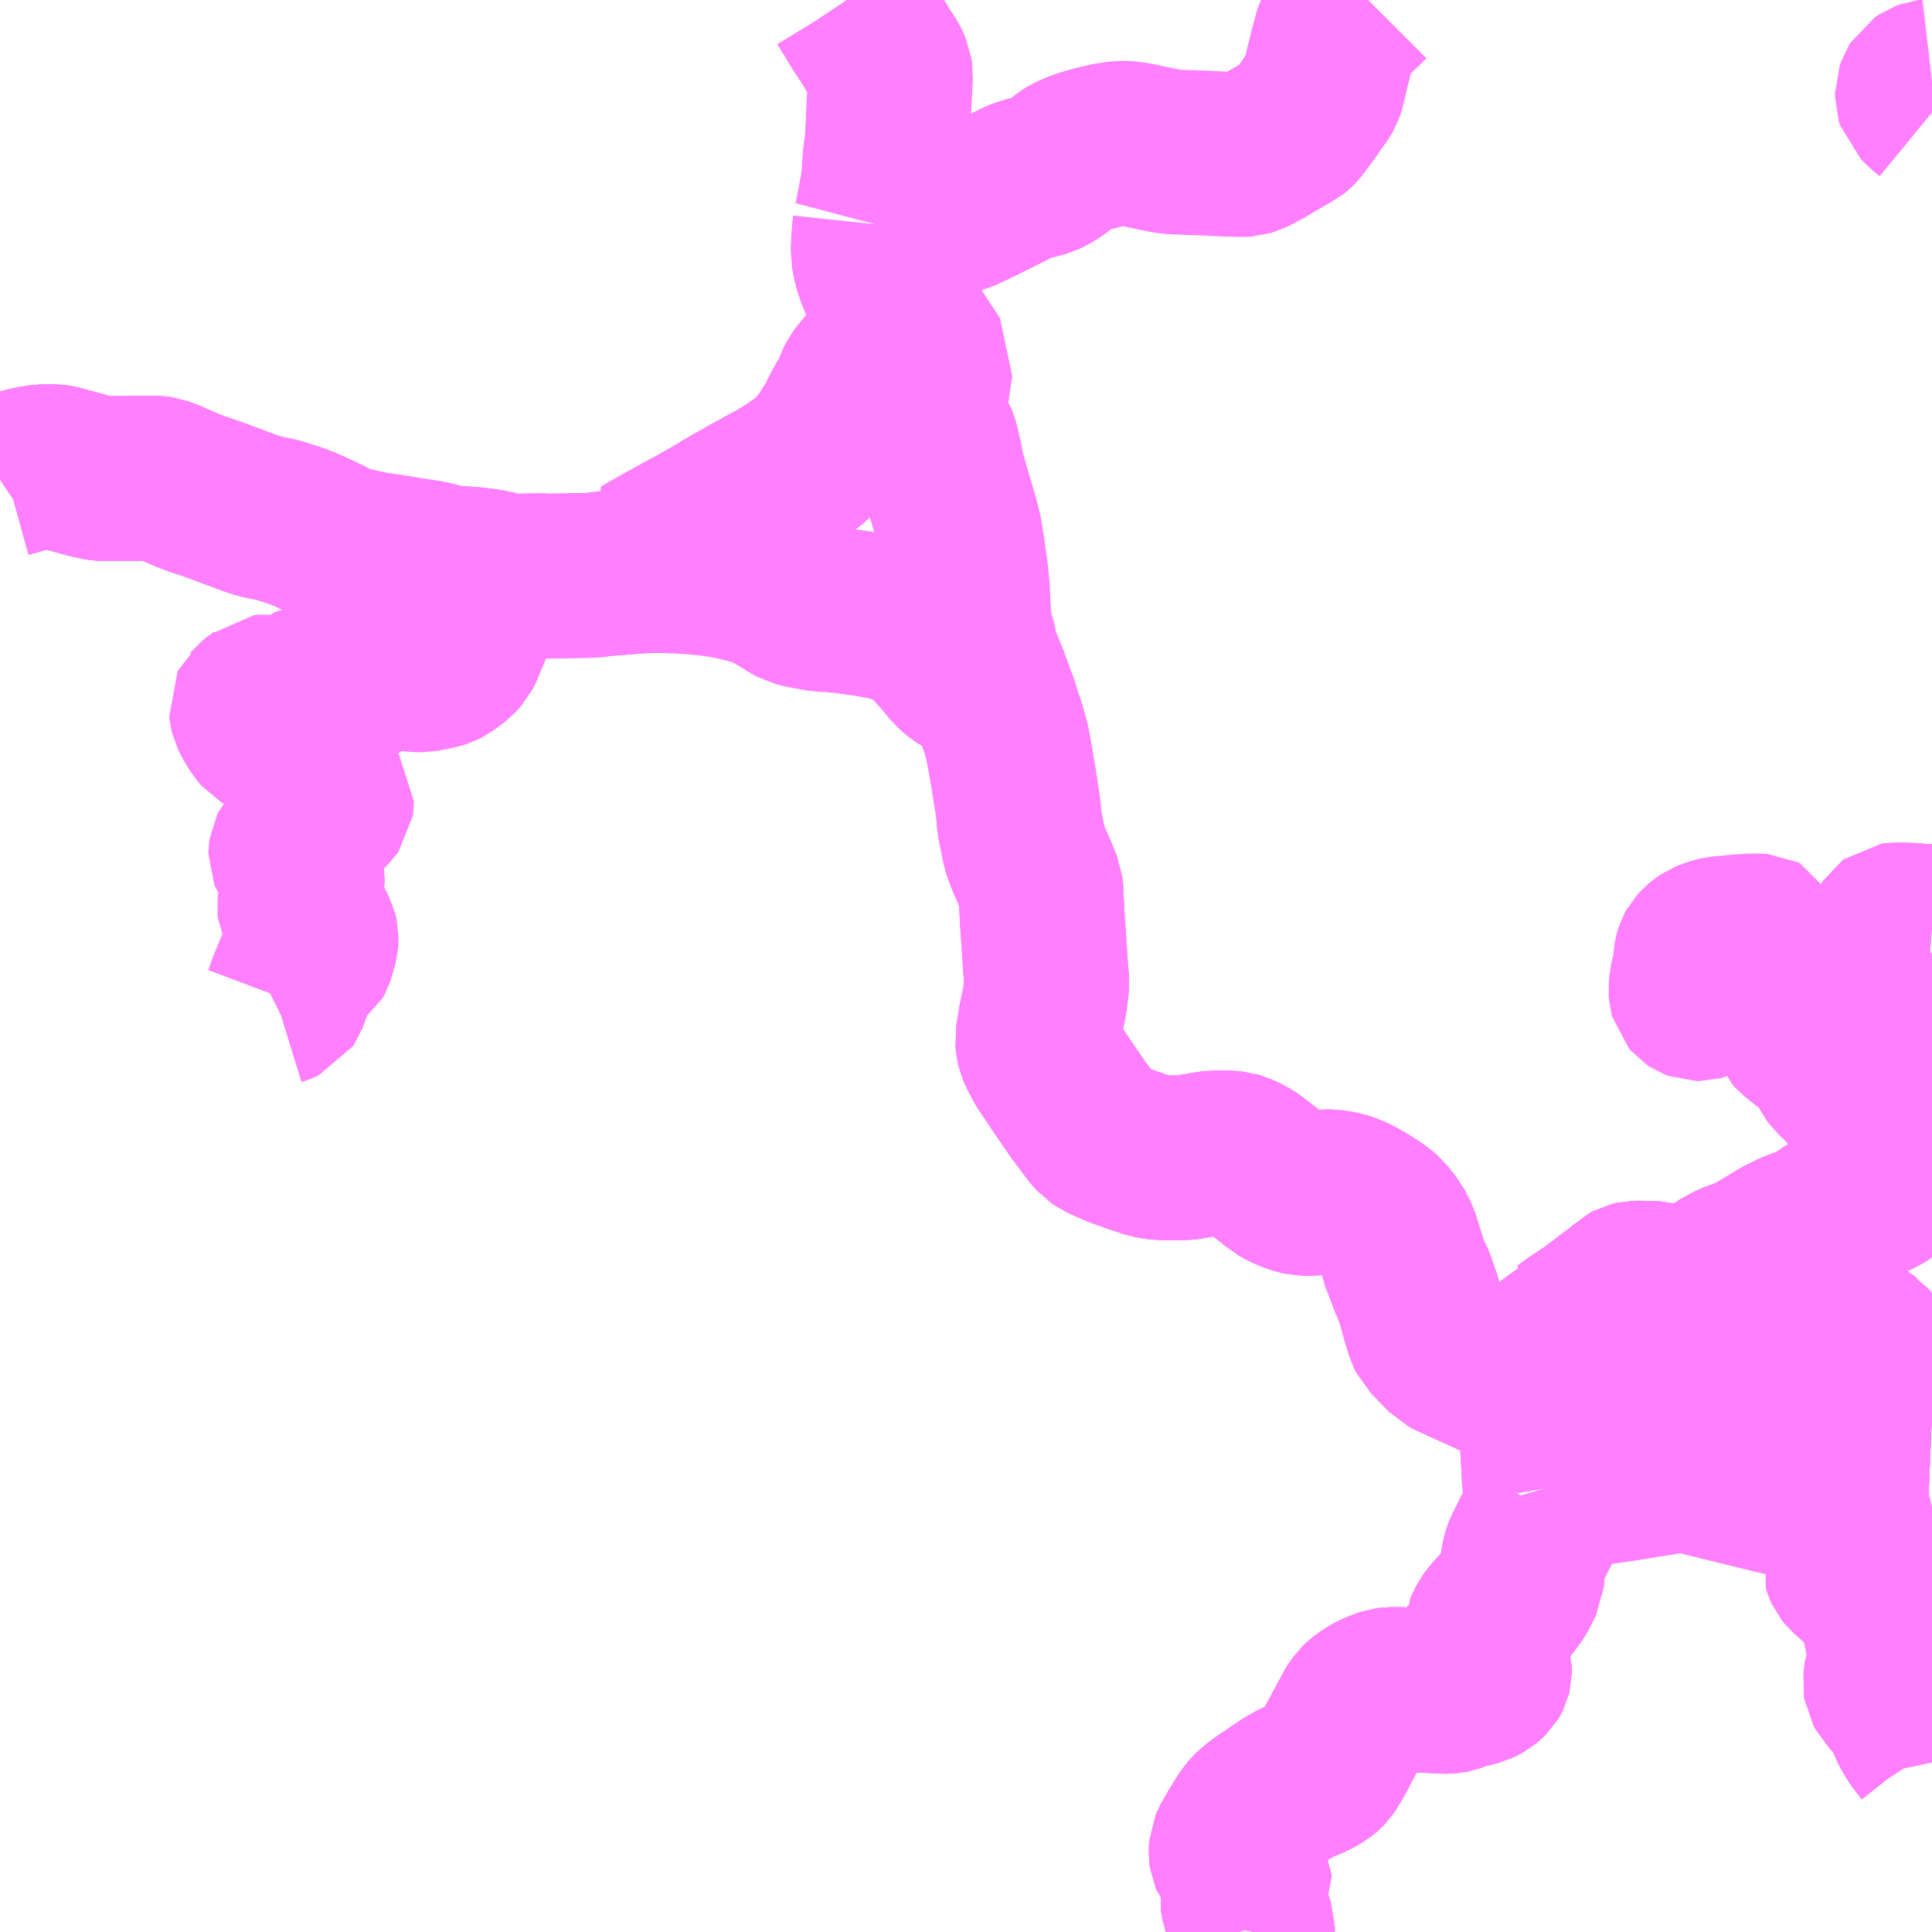 <?xml version="1.0" encoding="UTF-8"?>
<svg  xmlns="http://www.w3.org/2000/svg" xmlns:xlink="http://www.w3.org/1999/xlink" xmlns:go="http://purl.org/svgmap/profile" property="N07_001,N07_002,N07_003,N07_004,N07_005,N07_006,N07_007" viewBox="13122.07 -3427.734 8.789 8.789" go:dataArea="13122.0703125 -3427.734375 8.7890625 8.7890625" >
<globalCoordinateSystem srsName="http://purl.org/crs/84" transform="matrix(100.0,0.0,0.0,-100.0,0.0,0.0)" />
<defs>
 <g id="p0" >
  <circle cx="0.0" cy="0.0" r="3" stroke="green" stroke-width="0.75" vector-effect="non-scaling-stroke" />
 </g>
</defs>
<g fill="none" fill-rule="evenodd" stroke="#FF00FF" stroke-width="0.75" opacity="0.5" vector-effect="non-scaling-stroke" stroke-linejoin="bevel" >
<path content="1,中国JRバス（株）,防長・秋吉線　山口駅～美弥駅,14.5,12.5,12.5," xlink:title="1" d="M13129.101,-3420.963L13129.103,-3420.956L13129.112,-3420.921L13129.114,-3420.911L13129.115,-3420.899L13129.114,-3420.889L13129.111,-3420.879L13129.109,-3420.869L13129.105,-3420.859L13129.099,-3420.849L13129.098,-3420.846L13129.082,-3420.816L13129.054,-3420.762L13129.022,-3420.699L13129.02,-3420.695L13129.012,-3420.679L13129.006,-3420.662L13128.998,-3420.628L13128.995,-3420.617L13128.994,-3420.605L13128.994,-3420.594L13128.994,-3420.561L13128.993,-3420.549L13128.991,-3420.545L13128.963,-3420.49L13128.958,-3420.483L13128.938,-3420.456L13128.921,-3420.433L13128.913,-3420.424L13128.89,-3420.402L13128.858,-3420.365L13128.849,-3420.352L13128.837,-3420.33L13128.83,-3420.314L13128.83,-3420.313L13128.823,-3420.292L13128.822,-3420.277L13128.821,-3420.248L13128.822,-3420.239L13128.827,-3420.208L13128.846,-3420.145L13128.846,-3420.13L13128.843,-3420.118L13128.841,-3420.114L13128.838,-3420.109L13128.829,-3420.1L13128.817,-3420.09L13128.804,-3420.083L13128.792,-3420.077L13128.716,-3420.057L13128.681,-3420.044L13128.665,-3420.041L13128.653,-3420.04L13128.652,-3420.04L13128.647,-3420.04L13128.561,-3420.044L13128.5,-3420.045L13128.44,-3420.048L13128.396,-3420.048L13128.381,-3420.046L13128.361,-3420.039L13128.342,-3420.032L13128.323,-3420.023L13128.313,-3420.018L13128.308,-3420.015L13128.283,-3419.999L13128.27,-3419.989L13128.264,-3419.983L13128.26,-3419.979L13128.257,-3419.976L13128.252,-3419.969L13128.246,-3419.961L13128.24,-3419.951L13128.208,-3419.892L13128.197,-3419.871L13128.171,-3419.823L13128.16,-3419.803L13128.146,-3419.775L13128.142,-3419.767L13128.112,-3419.714L13128.111,-3419.712L13128.1,-3419.696L13128.093,-3419.689L13128.084,-3419.681L13128.075,-3419.674L13128.034,-3419.651L13127.979,-3419.63L13127.951,-3419.613L13127.939,-3419.607L13127.926,-3419.6L13127.907,-3419.587L13127.895,-3419.579L13127.811,-3419.522L13127.776,-3419.494L13127.764,-3419.482L13127.754,-3419.47L13127.735,-3419.441L13127.701,-3419.385L13127.678,-3419.344L13127.672,-3419.33L13127.671,-3419.317L13127.671,-3419.3L13127.672,-3419.293L13127.675,-3419.286L13127.681,-3419.278L13127.687,-3419.27L13127.697,-3419.26L13127.709,-3419.249L13127.745,-3419.216L13127.75,-3419.209L13127.753,-3419.204L13127.753,-3419.198L13127.751,-3419.193L13127.75,-3419.191L13127.738,-3419.16L13127.723,-3419.106L13127.722,-3419.098L13127.724,-3419.085L13127.727,-3419.069L13127.729,-3419.064L13127.733,-3419.05L13127.739,-3419.033L13127.763,-3418.98L13127.768,-3418.965L13127.768,-3418.954L13127.767,-3418.947L13127.766,-3418.945"/>
<path content="1,中国JRバス（株）,防長・秋吉線　山口駅～美弥駅,14.5,12.5,12.5," xlink:title="1" d="M13129.101,-3420.963L13129.099,-3420.975L13129.096,-3421.002L13129.093,-3421.055L13129.088,-3421.147L13129.085,-3421.212L13129.085,-3421.221L13129.082,-3421.296L13129.078,-3421.368L13129.075,-3421.385L13129.076,-3421.415L13129.078,-3421.43L13129.104,-3421.489L13129.126,-3421.538L13129.144,-3421.581L13129.153,-3421.599L13129.168,-3421.635L13129.178,-3421.655L13129.182,-3421.662L13129.19,-3421.672L13129.198,-3421.675L13129.234,-3421.702L13129.315,-3421.756L13129.414,-3421.831L13129.456,-3421.862L13129.481,-3421.886L13129.494,-3421.893L13129.507,-3421.896L13129.532,-3421.896L13129.581,-3421.895L13129.609,-3421.894L13129.619,-3421.891L13129.627,-3421.889L13129.653,-3421.88L13129.691,-3421.864L13129.701,-3421.861L13129.741,-3421.849L13129.786,-3421.833L13129.828,-3421.823L13129.833,-3421.847L13129.84,-3421.867L13129.842,-3421.88L13129.845,-3421.887L13129.85,-3421.901L13129.862,-3421.923L13129.875,-3421.935L13129.888,-3421.946L13129.918,-3421.962L13129.942,-3421.976L13129.969,-3421.988L13129.976,-3421.99L13129.991,-3421.995L13130.014,-3422.001L13130.033,-3422.008L13130.053,-3422.021L13130.137,-3422.072L13130.154,-3422.082L13130.166,-3422.09L13130.191,-3422.103L13130.22,-3422.117L13130.236,-3422.125L13130.272,-3422.138L13130.307,-3422.151L13130.342,-3422.171L13130.366,-3422.185L13130.378,-3422.194L13130.393,-3422.204L13130.416,-3422.218L13130.431,-3422.227L13130.439,-3422.233L13130.463,-3422.247L13130.482,-3422.257L13130.496,-3422.264L13130.509,-3422.27L13130.527,-3422.275L13130.582,-3422.293L13130.594,-3422.296L13130.603,-3422.299L13130.621,-3422.307L13130.64,-3422.319L13130.655,-3422.332L13130.684,-3422.354L13130.705,-3422.374L13130.717,-3422.387L13130.725,-3422.402L13130.727,-3422.406L13130.733,-3422.423L13130.748,-3422.465L13130.763,-3422.508L13130.768,-3422.516L13130.774,-3422.525L13130.782,-3422.533L13130.794,-3422.542L13130.808,-3422.55L13130.82,-3422.556L13130.826,-3422.562L13130.83,-3422.567L13130.831,-3422.576L13130.831,-3422.583L13130.832,-3422.615L13130.832,-3422.623L13130.853,-3422.621L13130.859,-3422.621"/>
<path content="1,中国JRバス（株）,防長・秋吉線　山口駅～美弥駅,14.5,12.5,12.5," xlink:title="1" d="M13130.859,-3421.307L13130.835,-3421.308L13130.811,-3421.313L13130.789,-3421.317L13130.767,-3421.32L13130.744,-3421.323L13130.716,-3421.324L13130.705,-3421.327L13130.696,-3421.329L13130.679,-3421.338L13130.636,-3421.348L13130.612,-3421.357L13130.609,-3421.358L13130.579,-3421.368L13130.556,-3421.375L13130.534,-3421.381L13130.515,-3421.384L13130.488,-3421.387L13130.481,-3421.388L13130.464,-3421.388L13130.438,-3421.389L13130.391,-3421.388L13130.371,-3421.386L13130.35,-3421.382L13130.331,-3421.377L13130.303,-3421.368L13130.271,-3421.354L13130.253,-3421.345L13130.227,-3421.328L13130.195,-3421.307L13130.14,-3421.264L13130.079,-3421.216L13130.037,-3421.179L13130.021,-3421.169L13129.996,-3421.154L13129.964,-3421.138L13129.933,-3421.122L13129.898,-3421.106L13129.868,-3421.092L13129.843,-3421.084L13129.821,-3421.076L13129.804,-3421.071L13129.774,-3421.064L13129.765,-3421.062L13129.717,-3421.053L13129.611,-3421.031L13129.572,-3421.026L13129.521,-3421.017L13129.432,-3421.003L13129.312,-3420.986L13129.26,-3420.98L13129.207,-3420.974L13129.101,-3420.963"/>
<path content="1,中国JRバス（株）,防長・秋吉線　秋芳洞循環バス,0.6,7.0,7.0," xlink:title="1" d="M13130.655,-3422.332L13130.684,-3422.354L13130.705,-3422.374L13130.717,-3422.387L13130.725,-3422.402L13130.727,-3422.406L13130.733,-3422.423L13130.748,-3422.465L13130.763,-3422.508L13130.768,-3422.516L13130.774,-3422.525L13130.782,-3422.533L13130.794,-3422.542L13130.808,-3422.55L13130.82,-3422.556L13130.826,-3422.562L13130.83,-3422.567L13130.831,-3422.576L13130.831,-3422.583L13130.832,-3422.615L13130.832,-3422.623"/>
<path content="1,中国JRバス（株）,防長・秋吉線　秋芳洞循環バス,0.6,7.0,7.0," xlink:title="1" d="M13130.832,-3422.623L13130.794,-3422.628L13130.758,-3422.631L13130.71,-3422.637L13130.68,-3422.642L13130.659,-3422.646L13130.64,-3422.653L13130.625,-3422.66L13130.609,-3422.671L13130.567,-3422.704L13130.511,-3422.748L13130.5,-3422.76L13130.478,-3422.788L13130.466,-3422.803L13130.432,-3422.834L13130.419,-3422.846L13130.41,-3422.858L13130.391,-3422.895L13130.381,-3422.915L13130.363,-3422.939L13130.344,-3422.96L13130.281,-3423.007L13130.24,-3423.04L13130.231,-3423.05L13130.218,-3423.086L13130.191,-3423.17"/>
<path content="1,中国JRバス（株）,防長・秋吉線　秋芳洞循環バス,0.6,7.0,7.0," xlink:title="1" d="M13130.191,-3423.17L13130.311,-3423.207L13130.322,-3423.213L13130.322,-3423.219L13130.316,-3423.232L13130.299,-3423.258L13130.293,-3423.274L13130.293,-3423.283L13130.305,-3423.291L13130.32,-3423.295L13130.348,-3423.299L13130.358,-3423.302L13130.376,-3423.315L13130.43,-3423.356L13130.447,-3423.377L13130.492,-3423.373L13130.534,-3423.372L13130.55,-3423.372L13130.572,-3423.372L13130.579,-3423.376L13130.586,-3423.381L13130.606,-3423.415L13130.676,-3423.519L13130.684,-3423.525L13130.698,-3423.527L13130.771,-3423.524L13130.859,-3423.517M13130.859,-3423.378L13130.855,-3423.375L13130.837,-3423.364L13130.822,-3423.356L13130.802,-3423.351L13130.781,-3423.348L13130.762,-3423.347L13130.731,-3423.347L13130.72,-3423.345L13130.701,-3423.339L13130.662,-3423.326L13130.619,-3423.306L13130.611,-3423.3L13130.604,-3423.293L13130.594,-3423.276L13130.568,-3423.224L13130.55,-3423.188L13130.543,-3423.179L13130.535,-3423.169L13130.523,-3423.16L13130.51,-3423.15L13130.5,-3423.145L13130.447,-3423.125L13130.435,-3423.12L13130.423,-3423.113L13130.411,-3423.105L13130.398,-3423.093L13130.393,-3423.086L13130.387,-3423.076L13130.382,-3423.064L13130.379,-3423.05L13130.378,-3423.038L13130.379,-3423.022L13130.385,-3423.004L13130.397,-3422.974L13130.406,-3422.96L13130.415,-3422.947L13130.43,-3422.929L13130.46,-3422.898L13130.479,-3422.883L13130.536,-3422.841L13130.557,-3422.829L13130.586,-3422.816L13130.619,-3422.802L13130.64,-3422.796L13130.669,-3422.79L13130.693,-3422.787L13130.709,-3422.787L13130.729,-3422.79L13130.747,-3422.794L13130.754,-3422.796L13130.82,-3422.819L13130.834,-3422.822L13130.844,-3422.823L13130.854,-3422.823L13130.859,-3422.822M13130.859,-3422.621L13130.853,-3422.621L13130.832,-3422.623"/>
<path content="1,中国JRバス（株）,防長・秋吉線　秋芳洞循環バス,0.6,7.0,7.0," xlink:title="1" d="M13130.187,-3423.18L13130.191,-3423.17"/>
<path content="1,中国JRバス（株）,防長・秋吉線　秋芳洞循環バス,0.6,7.0,7.0," xlink:title="1" d="M13130.187,-3423.18L13130.184,-3423.19L13130.178,-3423.21L13130.174,-3423.219L13130.168,-3423.226L13130.155,-3423.233L13130.124,-3423.254L13130.116,-3423.262L13130.108,-3423.272L13130.101,-3423.286L13130.095,-3423.3L13130.088,-3423.317L13130.085,-3423.328L13130.084,-3423.336L13130.084,-3423.343L13130.101,-3423.394L13130.104,-3423.406L13130.106,-3423.417L13130.104,-3423.435L13130.096,-3423.463L13130.091,-3423.47L13130.09,-3423.472L13130.084,-3423.475L13130.071,-3423.476L13130.034,-3423.476L13129.967,-3423.471L13129.947,-3423.469L13129.893,-3423.464L13129.877,-3423.46L13129.852,-3423.452L13129.835,-3423.445L13129.819,-3423.434L13129.807,-3423.424L13129.795,-3423.411L13129.79,-3423.402L13129.787,-3423.392L13129.784,-3423.374L13129.782,-3423.333L13129.779,-3423.322L13129.771,-3423.297L13129.768,-3423.276L13129.764,-3423.251L13129.762,-3423.233L13129.763,-3423.218L13129.766,-3423.207L13129.772,-3423.2L13129.781,-3423.194L13129.789,-3423.191L13129.799,-3423.191L13129.81,-3423.194L13129.832,-3423.205L13129.883,-3423.234L13129.904,-3423.244L13129.913,-3423.253L13129.92,-3423.261L13129.927,-3423.273L13129.933,-3423.29L13129.939,-3423.314L13129.945,-3423.359L13129.948,-3423.382L13129.95,-3423.389L13129.953,-3423.394L13129.957,-3423.397L13129.962,-3423.4L13129.973,-3423.403L13130.026,-3423.409L13130.031,-3423.408L13130.034,-3423.406L13130.035,-3423.404L13130.035,-3423.402L13130.034,-3423.396L13130.025,-3423.37L13130.016,-3423.352L13129.997,-3423.318L13129.99,-3423.305L13129.99,-3423.301L13129.991,-3423.297L13129.992,-3423.294L13129.995,-3423.29L13130,-3423.287L13130.007,-3423.284L13130.04,-3423.275L13130.059,-3423.268L13130.068,-3423.262L13130.084,-3423.245L13130.095,-3423.232L13130.096,-3423.232L13130.108,-3423.229L13130.117,-3423.224L13130.123,-3423.216L13130.13,-3423.205L13130.139,-3423.186L13130.142,-3423.182L13130.147,-3423.18L13130.153,-3423.178L13130.165,-3423.178L13130.187,-3423.18"/>
<path content="1,中国JRバス（株）,防長・秋吉線　防府駅～山口大学・中尾口,46.5,35.5,35.5," xlink:title="1" d="M13129.101,-3420.963L13129.103,-3420.956L13129.112,-3420.921L13129.114,-3420.911L13129.115,-3420.899L13129.114,-3420.889L13129.111,-3420.879L13129.109,-3420.869L13129.105,-3420.859L13129.099,-3420.849L13129.098,-3420.846L13129.082,-3420.816L13129.054,-3420.762L13129.022,-3420.699L13129.02,-3420.695L13129.012,-3420.679L13129.006,-3420.662L13128.998,-3420.628L13128.995,-3420.617L13128.994,-3420.605L13128.994,-3420.594L13128.994,-3420.561L13128.993,-3420.549L13128.991,-3420.545L13128.963,-3420.49L13128.958,-3420.483L13128.938,-3420.456L13128.921,-3420.433L13128.913,-3420.424L13128.89,-3420.402L13128.858,-3420.365L13128.849,-3420.352L13128.837,-3420.33L13128.83,-3420.314L13128.83,-3420.313L13128.823,-3420.292L13128.822,-3420.277L13128.821,-3420.248L13128.822,-3420.239L13128.827,-3420.208L13128.846,-3420.145L13128.846,-3420.13L13128.843,-3420.118L13128.841,-3420.114L13128.838,-3420.109L13128.829,-3420.1L13128.817,-3420.09L13128.804,-3420.083L13128.792,-3420.077L13128.716,-3420.057L13128.681,-3420.044L13128.665,-3420.041L13128.653,-3420.04L13128.652,-3420.04L13128.647,-3420.04L13128.561,-3420.044L13128.5,-3420.045L13128.44,-3420.048L13128.396,-3420.048L13128.381,-3420.046L13128.361,-3420.039L13128.342,-3420.032L13128.323,-3420.023L13128.313,-3420.018L13128.308,-3420.015L13128.283,-3419.999L13128.27,-3419.989L13128.264,-3419.983L13128.26,-3419.979L13128.257,-3419.976L13128.252,-3419.969L13128.246,-3419.961L13128.24,-3419.951L13128.208,-3419.892L13128.197,-3419.871L13128.171,-3419.823L13128.16,-3419.803L13128.146,-3419.775L13128.142,-3419.767L13128.112,-3419.714L13128.111,-3419.712L13128.1,-3419.696L13128.093,-3419.689L13128.084,-3419.681L13128.075,-3419.674L13128.034,-3419.651L13127.979,-3419.63L13127.951,-3419.613L13127.939,-3419.607L13127.926,-3419.6L13127.907,-3419.587L13127.895,-3419.579L13127.811,-3419.522L13127.776,-3419.494L13127.764,-3419.482L13127.754,-3419.47L13127.735,-3419.441L13127.701,-3419.385L13127.678,-3419.344L13127.672,-3419.33L13127.671,-3419.317L13127.671,-3419.3L13127.672,-3419.293L13127.675,-3419.286L13127.681,-3419.278L13127.687,-3419.27L13127.697,-3419.26L13127.709,-3419.249L13127.745,-3419.216L13127.75,-3419.209L13127.753,-3419.204L13127.753,-3419.198L13127.751,-3419.193L13127.75,-3419.191L13127.738,-3419.16L13127.723,-3419.106L13127.722,-3419.098L13127.724,-3419.085L13127.727,-3419.069L13127.729,-3419.064L13127.733,-3419.05L13127.739,-3419.033L13127.763,-3418.98L13127.768,-3418.965L13127.768,-3418.954L13127.767,-3418.947L13127.766,-3418.945"/>
<path content="1,中国JRバス（株）,防長・秋吉線　防府駅～山口大学・中尾口,46.5,35.5,35.5," xlink:title="1" d="M13129.101,-3420.963L13129.099,-3420.975L13129.096,-3421.002L13129.093,-3421.055L13129.088,-3421.147L13129.085,-3421.212L13129.085,-3421.221L13129.082,-3421.296L13129.078,-3421.368L13129.075,-3421.385L13129.076,-3421.415L13129.078,-3421.43L13129.104,-3421.489L13129.126,-3421.538L13129.144,-3421.581L13129.153,-3421.599L13129.168,-3421.635L13129.178,-3421.655L13129.182,-3421.662L13129.19,-3421.672L13129.198,-3421.675L13129.234,-3421.702L13129.315,-3421.756L13129.414,-3421.831L13129.456,-3421.862L13129.481,-3421.886L13129.494,-3421.893L13129.507,-3421.896L13129.532,-3421.896L13129.581,-3421.895L13129.609,-3421.894L13129.619,-3421.891L13129.627,-3421.889L13129.653,-3421.88L13129.691,-3421.864L13129.701,-3421.861L13129.741,-3421.849L13129.786,-3421.833L13129.828,-3421.823L13129.833,-3421.847L13129.84,-3421.867L13129.842,-3421.88L13129.845,-3421.887L13129.85,-3421.901L13129.862,-3421.923L13129.875,-3421.935L13129.888,-3421.946L13129.918,-3421.962L13129.942,-3421.976L13129.969,-3421.988L13129.976,-3421.99L13129.991,-3421.995L13130.014,-3422.001L13130.033,-3422.008L13130.053,-3422.021L13130.137,-3422.072L13130.154,-3422.082L13130.166,-3422.09L13130.191,-3422.103L13130.22,-3422.117L13130.236,-3422.125L13130.272,-3422.138L13130.307,-3422.151L13130.342,-3422.171L13130.366,-3422.185L13130.378,-3422.194L13130.393,-3422.204L13130.416,-3422.218L13130.431,-3422.227L13130.439,-3422.233L13130.463,-3422.247L13130.482,-3422.257L13130.496,-3422.264L13130.509,-3422.27L13130.526,-3422.274L13130.582,-3422.293L13130.594,-3422.296L13130.603,-3422.299L13130.621,-3422.307L13130.64,-3422.319L13130.655,-3422.332L13130.684,-3422.354L13130.705,-3422.374L13130.717,-3422.387L13130.725,-3422.402L13130.727,-3422.406L13130.733,-3422.423L13130.748,-3422.465L13130.763,-3422.508L13130.768,-3422.516L13130.774,-3422.525L13130.782,-3422.533L13130.794,-3422.542L13130.808,-3422.55L13130.82,-3422.556L13130.826,-3422.562L13130.83,-3422.567L13130.831,-3422.576L13130.831,-3422.583L13130.832,-3422.615L13130.832,-3422.623L13130.853,-3422.621L13130.859,-3422.621"/>
<path content="1,中国JRバス（株）,防長・秋吉線　防府駅～山口大学・中尾口,46.5,35.5,35.5," xlink:title="1" d="M13130.859,-3421.307L13130.835,-3421.308L13130.811,-3421.313L13130.789,-3421.317L13130.767,-3421.32L13130.744,-3421.323L13130.716,-3421.324L13130.705,-3421.327L13130.696,-3421.329L13130.679,-3421.338L13130.636,-3421.348L13130.612,-3421.357L13130.609,-3421.358L13130.579,-3421.368L13130.556,-3421.375L13130.534,-3421.381L13130.515,-3421.384L13130.488,-3421.387L13130.481,-3421.388L13130.464,-3421.388L13130.438,-3421.389L13130.391,-3421.388L13130.371,-3421.386L13130.35,-3421.382L13130.331,-3421.377L13130.303,-3421.368L13130.271,-3421.354L13130.253,-3421.345L13130.227,-3421.328L13130.195,-3421.307L13130.14,-3421.264L13130.079,-3421.216L13130.037,-3421.179L13130.021,-3421.169L13129.996,-3421.154L13129.964,-3421.138L13129.933,-3421.122L13129.898,-3421.106L13129.868,-3421.092L13129.843,-3421.084L13129.821,-3421.076L13129.804,-3421.071L13129.774,-3421.064L13129.765,-3421.062L13129.717,-3421.053L13129.611,-3421.031L13129.572,-3421.026L13129.521,-3421.017L13129.432,-3421.003L13129.312,-3420.986L13129.26,-3420.98L13129.207,-3420.974L13129.101,-3420.963"/>
<path content="1,防長交通（株）,山口・秋芳洞・仙崎コース,1.0,1.0,1.0," xlink:title="1" d="M13130.859,-3421.307L13130.835,-3421.308L13130.811,-3421.313L13130.789,-3421.317L13130.767,-3421.32L13130.744,-3421.323L13130.716,-3421.324L13130.705,-3421.327L13130.696,-3421.329L13130.679,-3421.338L13130.667,-3421.355L13130.654,-3421.381L13130.647,-3421.402L13130.616,-3421.485L13130.594,-3421.549L13130.573,-3421.604L13130.566,-3421.615L13130.557,-3421.627L13130.552,-3421.633L13130.54,-3421.64L13130.53,-3421.649L13130.502,-3421.661L13130.406,-3421.708L13130.399,-3421.711L13130.411,-3421.741L13130.41,-3421.761L13130.407,-3421.788L13130.396,-3421.833L13130.374,-3421.896L13130.352,-3421.962L13130.337,-3422.026L13130.307,-3422.151L13130.342,-3422.171L13130.366,-3422.185L13130.378,-3422.194L13130.393,-3422.204L13130.416,-3422.218L13130.431,-3422.227L13130.439,-3422.233L13130.463,-3422.247L13130.482,-3422.257L13130.496,-3422.264L13130.509,-3422.27L13130.527,-3422.275L13130.582,-3422.293L13130.594,-3422.296L13130.603,-3422.299L13130.621,-3422.307L13130.64,-3422.319L13130.655,-3422.332"/>
<path content="1,防長交通（株）,新山口駅新幹線口～秋芳洞・大田中央～萩,16.0,14.0,14.0," xlink:title="1" d="M13130.859,-3419.716L13130.852,-3419.749L13130.845,-3419.763L13130.834,-3419.78L13130.808,-3419.813L13130.792,-3419.835L13130.776,-3419.862L13130.762,-3419.889L13130.753,-3419.913L13130.747,-3419.943L13130.744,-3419.953L13130.736,-3419.965L13130.702,-3420L13130.66,-3420.043L13130.653,-3420.056L13130.648,-3420.065L13130.646,-3420.077L13130.651,-3420.117L13130.653,-3420.14L13130.661,-3420.157L13130.677,-3420.19L13130.683,-3420.201L13130.683,-3420.21L13130.683,-3420.221L13130.679,-3420.238L13130.667,-3420.264L13130.655,-3420.285L13130.651,-3420.3L13130.643,-3420.353L13130.635,-3420.427L13130.633,-3420.436L13130.627,-3420.448L13130.615,-3420.463L13130.533,-3420.537L13130.478,-3420.585L13130.47,-3420.595L13130.465,-3420.606L13130.462,-3420.616L13130.465,-3420.627L13130.481,-3420.654L13130.498,-3420.688L13130.501,-3420.695L13130.503,-3420.706L13130.503,-3420.734L13130.492,-3420.808L13130.489,-3420.817L13130.481,-3420.83L13130.47,-3420.843L13130.445,-3420.864L13130.413,-3420.882L13130.394,-3420.891L13130.369,-3420.898L13130.182,-3420.939L13130.083,-3420.963L13129.827,-3421.026L13129.761,-3421.047L13129.728,-3421.071L13129.666,-3421.119L13129.648,-3421.131L13129.506,-3421.242L13129.462,-3421.279L13129.395,-3421.332L13129.335,-3421.376L13129.192,-3421.49L13129.152,-3421.521L13129.126,-3421.538L13129.144,-3421.581L13129.153,-3421.599L13129.168,-3421.635L13129.178,-3421.655L13129.182,-3421.662L13129.19,-3421.672L13129.198,-3421.675L13129.234,-3421.702L13129.315,-3421.756L13129.414,-3421.831L13129.456,-3421.862L13129.481,-3421.886L13129.494,-3421.893L13129.507,-3421.896L13129.532,-3421.896L13129.581,-3421.895L13129.609,-3421.894L13129.619,-3421.891L13129.627,-3421.889L13129.653,-3421.88L13129.691,-3421.864L13129.701,-3421.861L13129.741,-3421.849L13129.786,-3421.833L13129.828,-3421.823L13129.833,-3421.847L13129.84,-3421.867L13129.842,-3421.88L13129.845,-3421.887L13129.85,-3421.901L13129.862,-3421.923L13129.875,-3421.935L13129.888,-3421.946L13129.918,-3421.962L13129.942,-3421.976L13129.969,-3421.988L13129.976,-3421.99L13129.991,-3421.995L13130.014,-3422.001L13130.033,-3422.008L13130.053,-3422.021L13130.137,-3422.072L13130.154,-3422.082L13130.166,-3422.09L13130.191,-3422.103L13130.22,-3422.117L13130.236,-3422.125L13130.272,-3422.138L13130.307,-3422.151L13130.342,-3422.171L13130.366,-3422.185L13130.378,-3422.194L13130.393,-3422.204L13130.416,-3422.218L13130.431,-3422.227L13130.439,-3422.233L13130.463,-3422.247L13130.482,-3422.257L13130.496,-3422.264L13130.509,-3422.27L13130.527,-3422.275L13130.582,-3422.293L13130.594,-3422.296L13130.603,-3422.299L13130.621,-3422.307L13130.64,-3422.319L13130.655,-3422.332"/>
<path content="1,防長交通（株）,秋芳洞　～萩BC～東萩駅前,2.0,2.0,2.0," xlink:title="1" d="M13130.859,-3421.307L13130.835,-3421.308L13130.811,-3421.313L13130.789,-3421.317L13130.767,-3421.32L13130.744,-3421.323L13130.716,-3421.324L13130.705,-3421.327L13130.696,-3421.329L13130.679,-3421.338L13130.667,-3421.355L13130.654,-3421.381L13130.647,-3421.402L13130.616,-3421.485L13130.594,-3421.549L13130.573,-3421.604L13130.566,-3421.615L13130.557,-3421.627L13130.552,-3421.633L13130.54,-3421.64L13130.53,-3421.649L13130.502,-3421.661L13130.406,-3421.708L13130.399,-3421.711L13130.411,-3421.741L13130.41,-3421.761L13130.407,-3421.788L13130.396,-3421.833L13130.374,-3421.896L13130.352,-3421.962L13130.337,-3422.026L13130.307,-3422.151L13130.342,-3422.171L13130.366,-3422.185L13130.378,-3422.194L13130.393,-3422.204L13130.416,-3422.218L13130.431,-3422.227L13130.439,-3422.233L13130.463,-3422.247L13130.482,-3422.257L13130.496,-3422.264L13130.509,-3422.27L13130.527,-3422.275L13130.582,-3422.293L13130.594,-3422.296L13130.603,-3422.299L13130.621,-3422.307L13130.64,-3422.319L13130.655,-3422.332L13130.684,-3422.354L13130.705,-3422.374L13130.717,-3422.387L13130.725,-3422.402L13130.678,-3422.455L13130.574,-3422.579L13130.524,-3422.642L13130.474,-3422.698"/>
<path content="1,防長交通（株）,萩・津和野コース,1.0,1.0,1.0," xlink:title="1" d="M13130.859,-3421.307L13130.835,-3421.308L13130.811,-3421.313L13130.789,-3421.317L13130.767,-3421.32L13130.744,-3421.323L13130.716,-3421.324L13130.705,-3421.327L13130.696,-3421.329L13130.679,-3421.338L13130.667,-3421.355L13130.654,-3421.381L13130.647,-3421.402L13130.616,-3421.485L13130.594,-3421.549L13130.573,-3421.604L13130.566,-3421.615L13130.557,-3421.627L13130.552,-3421.633L13130.54,-3421.64L13130.53,-3421.649L13130.502,-3421.661L13130.406,-3421.708L13130.399,-3421.711L13130.369,-3421.725L13130.334,-3421.735L13130.32,-3421.74L13130.289,-3421.743L13130.17,-3421.753L13130.105,-3421.758L13130.08,-3421.76L13130.061,-3421.763L13130.018,-3421.774L13129.964,-3421.788L13129.828,-3421.823L13129.786,-3421.833L13129.741,-3421.849L13129.701,-3421.861L13129.691,-3421.864L13129.653,-3421.88L13129.627,-3421.889L13129.619,-3421.891L13129.609,-3421.894L13129.581,-3421.895L13129.532,-3421.896L13129.507,-3421.896L13129.494,-3421.893L13129.481,-3421.886L13129.456,-3421.862L13129.414,-3421.831L13129.315,-3421.756L13129.234,-3421.702L13129.198,-3421.675L13129.19,-3421.672L13129.182,-3421.662L13129.178,-3421.655L13129.168,-3421.635L13129.153,-3421.599L13129.144,-3421.581L13129.126,-3421.538L13129.104,-3421.489L13129.078,-3421.43L13129.076,-3421.415L13129.075,-3421.385L13128.981,-3421.425L13128.888,-3421.468L13128.718,-3421.545L13128.67,-3421.567L13128.657,-3421.574L13128.591,-3421.642L13128.575,-3421.658L13128.567,-3421.674L13128.561,-3421.693L13128.55,-3421.728L13128.527,-3421.811L13128.502,-3421.885L13128.496,-3421.901L13128.491,-3421.912L13128.466,-3421.951L13128.46,-3421.987L13128.443,-3422.04L13128.425,-3422.099L13128.413,-3422.123L13128.398,-3422.151L13128.377,-3422.177L13128.363,-3422.195L13128.34,-3422.215L13128.3,-3422.242L13128.27,-3422.26L13128.242,-3422.276L13128.211,-3422.291L13128.18,-3422.302L13128.151,-3422.308L13128.125,-3422.312L13128.096,-3422.312L13128.064,-3422.309L13128.049,-3422.307L13128.027,-3422.305L13128.001,-3422.305L13127.983,-3422.309L13127.954,-3422.318L13127.925,-3422.33L13127.915,-3422.335L13127.888,-3422.35L13127.865,-3422.37L13127.831,-3422.396L13127.794,-3422.426L13127.763,-3422.449L13127.74,-3422.464L13127.702,-3422.481L13127.685,-3422.486L13127.656,-3422.489L13127.642,-3422.489L13127.591,-3422.489L13127.545,-3422.482L13127.501,-3422.474L13127.467,-3422.468L13127.44,-3422.467L13127.377,-3422.467L13127.35,-3422.468L13127.329,-3422.47L13127.299,-3422.476L13127.239,-3422.496L13127.162,-3422.523L13127.083,-3422.558L13127.064,-3422.571L13127.046,-3422.591L13126.977,-3422.683L13126.903,-3422.791L13126.879,-3422.827L13126.831,-3422.898L13126.805,-3422.947L13126.796,-3422.968L13126.792,-3422.986L13126.79,-3423.007L13126.794,-3423.03L13126.804,-3423.092L13126.816,-3423.15L13126.823,-3423.184L13126.828,-3423.226L13126.831,-3423.249L13126.832,-3423.268L13126.824,-3423.361L13126.824,-3423.369L13126.821,-3423.416L13126.818,-3423.462L13126.812,-3423.545L13126.805,-3423.684L13126.803,-3423.7L13126.793,-3423.725L13126.783,-3423.749L13126.762,-3423.798L13126.747,-3423.831L13126.73,-3423.88L13126.715,-3423.955L13126.707,-3423.994L13126.703,-3424.049L13126.7,-3424.071L13126.685,-3424.168L13126.664,-3424.293L13126.658,-3424.322L13126.654,-3424.35L13126.634,-3424.421L13126.614,-3424.479L13126.603,-3424.517L13126.576,-3424.59L13126.555,-3424.648L13126.526,-3424.647L13126.5,-3424.648L13126.479,-3424.652L13126.455,-3424.663L13126.437,-3424.675L13126.409,-3424.698L13126.375,-3424.741L13126.337,-3424.783L13126.295,-3424.834L13126.279,-3424.85L13126.26,-3424.863L13126.234,-3424.879L13126.202,-3424.893L13126.176,-3424.902L13126.111,-3424.922L13126.027,-3424.938L13125.907,-3424.955L13125.842,-3424.96L13125.806,-3424.962L13125.775,-3424.968L13125.728,-3424.976L13125.693,-3424.985L13125.671,-3424.997L13125.644,-3425.014L13125.612,-3425.033L13125.583,-3425.051L13125.541,-3425.069L13125.502,-3425.083L13125.45,-3425.097L13125.366,-3425.115L13125.309,-3425.123L13125.232,-3425.131L13125.153,-3425.136L13125.094,-3425.138L13125.035,-3425.139L13124.975,-3425.136L13124.817,-3425.124L13124.764,-3425.117L13124.625,-3425.114L13124.553,-3425.113L13124.523,-3425.115L13124.44,-3425.113L13124.379,-3425.114L13124.36,-3425.117L13124.332,-3425.125L13124.303,-3425.133L13124.266,-3425.138L13124.227,-3425.143L13124.13,-3425.15L13124.112,-3425.152L13124.075,-3425.16L13124.024,-3425.173L13123.803,-3425.208L13123.77,-3425.212L13123.698,-3425.228L13123.662,-3425.236L13123.634,-3425.244L13123.591,-3425.261L13123.569,-3425.274L13123.461,-3425.324L13123.41,-3425.344L13123.326,-3425.37L13123.251,-3425.385L13123.212,-3425.398L13123.062,-3425.454L13123.011,-3425.472L13122.96,-3425.489L13122.919,-3425.505L13122.882,-3425.521L13122.844,-3425.538L13122.813,-3425.55L13122.797,-3425.556L13122.776,-3425.559L13122.732,-3425.559L13122.638,-3425.557L13122.545,-3425.557L13122.529,-3425.558L13122.512,-3425.561L13122.475,-3425.569L13122.412,-3425.587L13122.373,-3425.597L13122.335,-3425.608L13122.316,-3425.611L13122.281,-3425.611L13122.235,-3425.607L13122.199,-3425.599L13122.165,-3425.59L13122.1,-3425.572L13122.082,-3425.561L13122.07,-3425.553"/>
<path content="1,防長交通（株）,青海大橋　～萩BC～東萩駅前,6.0,6.0,6.0," xlink:title="1" d="M13130.474,-3422.698L13130.511,-3422.748L13130.5,-3422.76L13130.478,-3422.788L13130.466,-3422.803L13130.432,-3422.834L13130.419,-3422.846L13130.41,-3422.858L13130.391,-3422.895L13130.381,-3422.915L13130.363,-3422.939L13130.344,-3422.96L13130.281,-3423.007L13130.24,-3423.04L13130.231,-3423.05L13130.218,-3423.086L13130.191,-3423.17L13130.311,-3423.207L13130.322,-3423.213L13130.322,-3423.219L13130.316,-3423.232L13130.299,-3423.258L13130.293,-3423.274L13130.293,-3423.283L13130.305,-3423.291L13130.32,-3423.295L13130.348,-3423.299L13130.358,-3423.302L13130.376,-3423.315L13130.43,-3423.356L13130.447,-3423.377L13130.492,-3423.373L13130.534,-3423.372L13130.55,-3423.372L13130.572,-3423.372L13130.579,-3423.376L13130.586,-3423.381L13130.606,-3423.415L13130.676,-3423.519L13130.684,-3423.525L13130.698,-3423.527L13130.771,-3423.524L13130.859,-3423.517M13130.859,-3427.222L13130.831,-3427.245L13130.798,-3427.277L13130.793,-3427.293L13130.793,-3427.311L13130.8,-3427.331L13130.808,-3427.344L13130.826,-3427.356L13130.842,-3427.362L13130.859,-3427.364"/>
<path content="3,美祢市,アンモナイト号（秋芳・美東方面）,12.0,11.0,11.0," xlink:title="3" d="M13129.828,-3421.823L13129.833,-3421.847L13129.84,-3421.867L13129.842,-3421.88L13129.845,-3421.887L13129.85,-3421.901L13129.862,-3421.923L13129.875,-3421.935L13129.888,-3421.946L13129.918,-3421.962L13129.942,-3421.976L13129.969,-3421.988L13129.976,-3421.99L13129.991,-3421.995L13130.014,-3422.001L13130.033,-3422.008L13130.053,-3422.021L13130.137,-3422.072L13130.154,-3422.082L13130.166,-3422.09L13130.191,-3422.103L13130.22,-3422.117L13130.236,-3422.125L13130.272,-3422.138L13130.307,-3422.151L13130.342,-3422.171L13130.366,-3422.185L13130.378,-3422.194L13130.393,-3422.204L13130.416,-3422.218L13130.431,-3422.227L13130.439,-3422.233L13130.463,-3422.247L13130.482,-3422.257L13130.496,-3422.264L13130.509,-3422.27L13130.527,-3422.275L13130.582,-3422.293L13130.594,-3422.296L13130.603,-3422.299L13130.621,-3422.307L13130.64,-3422.319L13130.655,-3422.332"/>
<path content="3,美祢市,アンモナイト号（秋芳・美東方面）,12.0,11.0,11.0," xlink:title="3" d="M13129.828,-3421.823L13129.786,-3421.833L13129.741,-3421.849L13129.701,-3421.861L13129.691,-3421.864L13129.653,-3421.88L13129.627,-3421.889L13129.619,-3421.891L13129.609,-3421.894L13129.581,-3421.895L13129.532,-3421.896L13129.507,-3421.896L13129.494,-3421.893L13129.481,-3421.886L13129.456,-3421.862L13129.414,-3421.831L13129.315,-3421.756L13129.234,-3421.702L13129.198,-3421.675L13129.19,-3421.672L13129.182,-3421.662L13129.178,-3421.655L13129.168,-3421.635L13129.153,-3421.599L13129.144,-3421.581L13129.126,-3421.538L13129.104,-3421.489L13129.078,-3421.43L13129.076,-3421.415L13129.075,-3421.385L13128.981,-3421.425L13128.888,-3421.468L13128.718,-3421.545L13128.67,-3421.567L13128.657,-3421.574L13128.591,-3421.642L13128.575,-3421.658L13128.567,-3421.674L13128.561,-3421.693L13128.55,-3421.728L13128.527,-3421.811L13128.502,-3421.885L13128.496,-3421.901L13128.491,-3421.912L13128.466,-3421.951L13128.46,-3421.987L13128.443,-3422.04L13128.425,-3422.099L13128.413,-3422.123L13128.398,-3422.151L13128.377,-3422.177L13128.363,-3422.195L13128.34,-3422.215L13128.3,-3422.242L13128.27,-3422.26L13128.242,-3422.276L13128.211,-3422.291L13128.18,-3422.302L13128.151,-3422.308L13128.125,-3422.312L13128.096,-3422.312L13128.064,-3422.309L13128.049,-3422.307L13128.027,-3422.305L13128.001,-3422.305L13127.983,-3422.309L13127.954,-3422.318L13127.925,-3422.33L13127.915,-3422.335L13127.888,-3422.35L13127.865,-3422.37L13127.831,-3422.396L13127.794,-3422.426L13127.763,-3422.449L13127.74,-3422.464L13127.702,-3422.481L13127.685,-3422.486L13127.656,-3422.489L13127.642,-3422.489L13127.591,-3422.489L13127.545,-3422.482L13127.501,-3422.474L13127.467,-3422.468L13127.44,-3422.467L13127.377,-3422.467L13127.35,-3422.468L13127.329,-3422.47L13127.299,-3422.476L13127.239,-3422.496L13127.162,-3422.523L13127.083,-3422.558L13127.064,-3422.571L13127.046,-3422.591L13126.977,-3422.683L13126.903,-3422.791L13126.879,-3422.827L13126.831,-3422.898L13126.805,-3422.947L13126.796,-3422.968L13126.792,-3422.986L13126.79,-3423.007L13126.794,-3423.03L13126.804,-3423.092L13126.816,-3423.15L13126.823,-3423.184L13126.828,-3423.226L13126.831,-3423.249L13126.832,-3423.268L13126.824,-3423.361L13126.824,-3423.369L13126.821,-3423.416L13126.818,-3423.462L13126.812,-3423.545L13126.805,-3423.684L13126.803,-3423.7L13126.793,-3423.725L13126.783,-3423.749L13126.762,-3423.798L13126.747,-3423.831L13126.73,-3423.88L13126.715,-3423.955L13126.707,-3423.994L13126.703,-3424.049L13126.7,-3424.071L13126.685,-3424.168L13126.664,-3424.293L13126.658,-3424.322L13126.654,-3424.35L13126.634,-3424.421L13126.614,-3424.479L13126.603,-3424.517L13126.576,-3424.59L13126.555,-3424.648L13126.543,-3424.678L13126.532,-3424.705L13126.524,-3424.725L13126.514,-3424.75L13126.509,-3424.773L13126.502,-3424.809L13126.492,-3424.838L13126.487,-3424.863L13126.482,-3424.889L13126.478,-3424.922L13126.475,-3424.967L13126.473,-3425.014L13126.471,-3425.049L13126.467,-3425.092L13126.465,-3425.118L13126.455,-3425.189L13126.449,-3425.233L13126.437,-3425.306L13126.428,-3425.344L13126.418,-3425.381L13126.399,-3425.447L13126.387,-3425.485L13126.373,-3425.535L13126.359,-3425.585L13126.345,-3425.655L13126.334,-3425.703L13126.326,-3425.728L13126.321,-3425.741L13126.311,-3425.754L13126.287,-3425.782L13126.276,-3425.797L13126.269,-3425.81L13126.266,-3425.822L13126.266,-3425.843L13126.275,-3425.897L13126.287,-3425.958L13126.292,-3425.999L13126.299,-3426.045L13126.305,-3426.082L13126.29,-3426.105L13126.259,-3426.152L13126.234,-3426.189"/>
<path content="3,美祢市,アンモナイト号（秋芳・美東方面）,12.0,11.0,11.0," xlink:title="3" d="M13130.859,-3421.307L13130.835,-3421.308L13130.811,-3421.313L13130.789,-3421.317L13130.767,-3421.32L13130.744,-3421.323L13130.716,-3421.324L13130.705,-3421.327L13130.696,-3421.329L13130.679,-3421.338L13130.667,-3421.355L13130.654,-3421.381L13130.647,-3421.402L13130.616,-3421.485L13130.594,-3421.549L13130.573,-3421.604L13130.566,-3421.615L13130.557,-3421.627L13130.552,-3421.633L13130.54,-3421.64L13130.53,-3421.649L13130.502,-3421.661L13130.406,-3421.708L13130.399,-3421.711L13130.369,-3421.725L13130.334,-3421.735L13130.32,-3421.74L13130.289,-3421.743L13130.17,-3421.753L13130.105,-3421.758L13130.08,-3421.76L13130.061,-3421.763L13130.018,-3421.774L13129.964,-3421.788L13129.828,-3421.823"/>
<path content="3,美祢市,アンモナイト号（秋芳・美東方面）,12.0,11.0,11.0," xlink:title="3" d="M13124.303,-3425.133L13124.298,-3425.119L13124.295,-3425.096L13124.293,-3425.082L13124.291,-3425.066L13124.287,-3425.054L13124.281,-3425.041L13124.273,-3425.021L13124.265,-3425.004L13124.259,-3424.995L13124.251,-3424.98L13124.243,-3424.968L13124.234,-3424.955L13124.227,-3424.941L13124.221,-3424.929L13124.215,-3424.913L13124.21,-3424.896L13124.203,-3424.87L13124.196,-3424.854L13124.188,-3424.836L13124.179,-3424.814L13124.173,-3424.798L13124.168,-3424.787L13124.159,-3424.77L13124.152,-3424.762L13124.138,-3424.747L13124.114,-3424.729L13124.092,-3424.713L13124.078,-3424.706L13124.059,-3424.7L13124.039,-3424.696L13124.02,-3424.692L13123.992,-3424.687L13123.969,-3424.687L13123.95,-3424.689L13123.916,-3424.693L13123.883,-3424.698L13123.841,-3424.701L13123.819,-3424.707L13123.79,-3424.694L13123.765,-3424.684L13123.741,-3424.674L13123.725,-3424.668L13123.716,-3424.663L13123.708,-3424.657L13123.703,-3424.651L13123.698,-3424.641L13123.694,-3424.632L13123.688,-3424.625L13123.68,-3424.619L13123.665,-3424.616L13123.65,-3424.614L13123.628,-3424.614L13123.621,-3424.618L13123.609,-3424.621L13123.593,-3424.623L13123.573,-3424.627L13123.559,-3424.626L13123.545,-3424.624L13123.532,-3424.618L13123.513,-3424.607L13123.498,-3424.604L13123.469,-3424.604L13123.462,-3424.602L13123.457,-3424.6L13123.447,-3424.59L13123.44,-3424.583L13123.429,-3424.578L13123.414,-3424.574L13123.402,-3424.571L13123.397,-3424.57L13123.39,-3424.567L13123.382,-3424.56L13123.372,-3424.553L13123.364,-3424.549L13123.355,-3424.547L13123.344,-3424.547L13123.333,-3424.549L13123.32,-3424.557L13123.306,-3424.564L13123.293,-3424.566L13123.279,-3424.564L13123.271,-3424.563L13123.258,-3424.552L13123.245,-3424.543L13123.228,-3424.529L13123.223,-3424.523L13123.216,-3424.517L13123.213,-3424.511L13123.214,-3424.501L13123.217,-3424.489L13123.225,-3424.473L13123.235,-3424.453L13123.246,-3424.437L13123.257,-3424.42L13123.269,-3424.406L13123.284,-3424.397L13123.297,-3424.39L13123.319,-3424.389L13123.347,-3424.39L13123.362,-3424.39L13123.37,-3424.388L13123.381,-3424.384L13123.392,-3424.377L13123.405,-3424.368L13123.416,-3424.358L13123.428,-3424.349L13123.443,-3424.34L13123.46,-3424.331L13123.478,-3424.318L13123.49,-3424.309L13123.498,-3424.3L13123.504,-3424.292L13123.508,-3424.282L13123.511,-3424.273L13123.51,-3424.26L13123.508,-3424.244L13123.506,-3424.23L13123.501,-3424.204L13123.497,-3424.19L13123.492,-3424.171L13123.492,-3424.155L13123.491,-3424.146L13123.495,-3424.139L13123.502,-3424.134L13123.514,-3424.127L13123.532,-3424.119L13123.548,-3424.11L13123.558,-3424.106L13123.568,-3424.101L13123.573,-3424.096L13123.578,-3424.089L13123.578,-3424.083L13123.577,-3424.076L13123.572,-3424.069L13123.562,-3424.059L13123.551,-3424.049L13123.54,-3424.037L13123.528,-3424.024L13123.521,-3424.014L13123.511,-3424.001L13123.505,-3423.992L13123.496,-3423.982L13123.488,-3423.975L13123.479,-3423.969L13123.469,-3423.965L13123.452,-3423.957L13123.442,-3423.951L13123.435,-3423.945L13123.431,-3423.939L13123.427,-3423.933L13123.426,-3423.921L13123.423,-3423.911L13123.42,-3423.901L13123.418,-3423.892L13123.411,-3423.885L13123.404,-3423.877L13123.397,-3423.869L13123.394,-3423.863L13123.393,-3423.856L13123.393,-3423.849L13123.397,-3423.839L13123.406,-3423.827L13123.42,-3423.809L13123.432,-3423.793L13123.439,-3423.783L13123.444,-3423.773L13123.447,-3423.76L13123.445,-3423.737L13123.442,-3423.704L13123.444,-3423.686L13123.444,-3423.669L13123.442,-3423.658L13123.439,-3423.645L13123.436,-3423.631L13123.434,-3423.617L13123.433,-3423.607L13123.434,-3423.598L13123.438,-3423.59L13123.459,-3423.559L13123.474,-3423.539L13123.485,-3423.523L13123.496,-3423.504L13123.504,-3423.489L13123.506,-3423.481L13123.508,-3423.472L13123.508,-3423.461L13123.507,-3423.45L13123.503,-3423.434L13123.5,-3423.421L13123.498,-3423.41L13123.493,-3423.398L13123.489,-3423.386L13123.483,-3423.375L13123.476,-3423.37L13123.465,-3423.364L13123.452,-3423.356L13123.441,-3423.347L13123.434,-3423.342L13123.428,-3423.336L13123.423,-3423.328L13123.418,-3423.318L13123.412,-3423.302L13123.404,-3423.283L13123.397,-3423.267L13123.39,-3423.25L13123.383,-3423.229L13123.376,-3423.21L13123.371,-3423.197L13123.368,-3423.189L13123.364,-3423.183L13123.353,-3423.178L13123.344,-3423.174L13123.331,-3423.17L13123.323,-3423.166"/>
<path content="3,美祢市,アンモナイト号（秋芳・美東方面）,12.0,11.0,11.0," xlink:title="3" d="M13124.303,-3425.133L13124.266,-3425.138L13124.227,-3425.143L13124.13,-3425.15L13124.112,-3425.152L13124.075,-3425.16L13124.024,-3425.173L13123.803,-3425.208L13123.77,-3425.212L13123.698,-3425.228L13123.662,-3425.236L13123.634,-3425.244L13123.591,-3425.261L13123.569,-3425.274L13123.461,-3425.324L13123.41,-3425.344L13123.326,-3425.37L13123.251,-3425.385L13123.212,-3425.398L13123.062,-3425.454L13123.011,-3425.472L13122.96,-3425.489L13122.919,-3425.505L13122.882,-3425.521L13122.844,-3425.538L13122.813,-3425.55L13122.797,-3425.556L13122.776,-3425.559L13122.732,-3425.559L13122.638,-3425.557L13122.545,-3425.557L13122.529,-3425.558L13122.512,-3425.561L13122.475,-3425.569L13122.412,-3425.587L13122.373,-3425.597L13122.335,-3425.608L13122.316,-3425.611L13122.281,-3425.611L13122.235,-3425.607L13122.199,-3425.599L13122.165,-3425.59L13122.1,-3425.572L13122.082,-3425.561L13122.07,-3425.553"/>
<path content="3,美祢市,アンモナイト号（秋芳・美東方面）,12.0,11.0,11.0," xlink:title="3" d="M13126.234,-3426.189L13126.204,-3426.17L13126.15,-3426.136L13126.12,-3426.119L13126.082,-3426.095L13126.058,-3426.08L13126.035,-3426.065L13126.017,-3426.049L13126,-3426.032L13125.981,-3426.006L13125.966,-3425.978L13125.959,-3425.956L13125.952,-3425.941L13125.945,-3425.927L13125.937,-3425.912L13125.924,-3425.892L13125.911,-3425.868L13125.899,-3425.844L13125.889,-3425.823L13125.878,-3425.801L13125.866,-3425.784L13125.853,-3425.764L13125.843,-3425.745L13125.833,-3425.73L13125.823,-3425.717L13125.808,-3425.699L13125.794,-3425.684L13125.782,-3425.669L13125.774,-3425.657L13125.764,-3425.646L13125.754,-3425.638L13125.739,-3425.628L13125.72,-3425.614L13125.7,-3425.602L13125.677,-3425.586L13125.654,-3425.571L13125.627,-3425.554L13125.602,-3425.541L13125.587,-3425.535L13125.565,-3425.519L13125.541,-3425.507L13125.528,-3425.499L13125.502,-3425.485L13125.474,-3425.47L13125.453,-3425.457L13125.411,-3425.434L13125.387,-3425.42L13125.358,-3425.403L13125.335,-3425.389L13125.315,-3425.377L13125.295,-3425.365L13125.277,-3425.356L13125.251,-3425.34L13125.215,-3425.321L13125.196,-3425.311L13125.167,-3425.295L13125.143,-3425.282L13125.116,-3425.266L13125.094,-3425.255L13125.069,-3425.24L13125.049,-3425.229L13125.023,-3425.215L13125.011,-3425.207L13125.022,-3425.2L13125.042,-3425.187L13125.058,-3425.173L13125.077,-3425.156L13125.094,-3425.138L13125.035,-3425.139L13124.975,-3425.136L13124.817,-3425.124L13124.764,-3425.117L13124.625,-3425.114L13124.553,-3425.113L13124.523,-3425.115L13124.44,-3425.113L13124.379,-3425.114L13124.36,-3425.117L13124.332,-3425.125L13124.303,-3425.133"/>
<path content="3,美祢市,アンモナイト号（秋芳・美東方面）,12.0,11.0,11.0," xlink:title="3" d="M13126.234,-3426.189L13126.22,-3426.212L13126.2,-3426.24L13126.176,-3426.274L13126.157,-3426.303L13126.142,-3426.327L13126.129,-3426.353L13126.105,-3426.397L13126.09,-3426.431L13126.081,-3426.454L13126.07,-3426.477L13126.059,-3426.509L13126.051,-3426.534L13126.047,-3426.556L13126.042,-3426.582L13126.043,-3426.615L13126.045,-3426.653L13126.046,-3426.67L13126.049,-3426.695L13126.051,-3426.714"/>
<path content="3,美祢市,アンモナイト号（秋芳・美東方面）,12.0,11.0,11.0," xlink:title="3" d="M13126.051,-3426.714L13126.096,-3426.72L13126.125,-3426.726L13126.163,-3426.73L13126.194,-3426.736L13126.219,-3426.74L13126.25,-3426.744L13126.278,-3426.748L13126.314,-3426.754L13126.339,-3426.758L13126.353,-3426.759L13126.362,-3426.761L13126.372,-3426.763L13126.389,-3426.765L13126.404,-3426.767L13126.42,-3426.771L13126.439,-3426.776L13126.484,-3426.797L13126.55,-3426.829L13126.605,-3426.856L13126.666,-3426.887L13126.68,-3426.894L13126.705,-3426.907L13126.722,-3426.913L13126.75,-3426.922L13126.778,-3426.929L13126.804,-3426.936L13126.818,-3426.94L13126.833,-3426.947L13126.848,-3426.955L13126.873,-3426.971L13126.895,-3426.988L13126.923,-3427.01L13126.937,-3427.019L13126.963,-3427.031L13126.987,-3427.04L13127.006,-3427.047L13127.036,-3427.056L13127.045,-3427.058L13127.076,-3427.066L13127.117,-3427.075L13127.14,-3427.079L13127.16,-3427.081L13127.186,-3427.082L13127.206,-3427.081L13127.238,-3427.076L13127.293,-3427.064L13127.34,-3427.054L13127.371,-3427.048L13127.387,-3427.045L13127.408,-3427.043L13127.45,-3427.041L13127.512,-3427.039L13127.56,-3427.037L13127.599,-3427.035L13127.645,-3427.033L13127.683,-3427.032L13127.723,-3427.031L13127.739,-3427.032L13127.755,-3427.037L13127.774,-3427.046L13127.8,-3427.06L13127.812,-3427.066L13127.833,-3427.078L13127.852,-3427.09L13127.875,-3427.103L13127.9,-3427.118L13127.915,-3427.126L13127.931,-3427.136L13127.95,-3427.146L13127.959,-3427.153L13127.967,-3427.161L13127.977,-3427.174L13127.985,-3427.186L13127.995,-3427.199L13128.01,-3427.218L13128.022,-3427.236L13128.033,-3427.251L13128.044,-3427.268L13128.056,-3427.285L13128.066,-3427.297L13128.073,-3427.307L13128.081,-3427.321L13128.087,-3427.337L13128.092,-3427.352L13128.095,-3427.371L13128.1,-3427.389L13128.106,-3427.417L13128.114,-3427.449L13128.121,-3427.479L13128.131,-3427.518L13128.139,-3427.544L13128.145,-3427.57L13128.148,-3427.579L13128.152,-3427.591L13128.156,-3427.598L13128.162,-3427.604L13128.169,-3427.612L13128.184,-3427.627L13128.201,-3427.642L13128.216,-3427.658L13128.233,-3427.675L13128.249,-3427.691L13128.263,-3427.703L13128.275,-3427.715L13128.288,-3427.728L13128.294,-3427.734"/>
<path content="3,美祢市,アンモナイト号（秋芳・美東方面）,12.0,11.0,11.0," xlink:title="3" d="M13126.051,-3426.714L13126.06,-3426.748L13126.067,-3426.787L13126.075,-3426.829L13126.083,-3426.872L13126.089,-3426.911L13126.092,-3426.944L13126.093,-3426.965L13126.096,-3427.013L13126.1,-3427.042L13126.106,-3427.087L13126.108,-3427.132L13126.111,-3427.176L13126.112,-3427.215L13126.115,-3427.274L13126.117,-3427.312L13126.118,-3427.341L13126.12,-3427.367L13126.121,-3427.394L13126.118,-3427.415L13126.11,-3427.433L13126.1,-3427.452L13126.074,-3427.49L13126.053,-3427.525L13126.04,-3427.548L13126.017,-3427.582L13125.986,-3427.629L13125.962,-3427.671L13125.94,-3427.705L13125.926,-3427.728L13125.922,-3427.734"/>
<path content="3,美祢市,アンモナイト号（美祢市内）,18.3,9.5,9.5," xlink:title="3" d="M13122.96,-3425.489L13122.919,-3425.505L13122.882,-3425.521L13122.844,-3425.538L13122.813,-3425.55L13122.797,-3425.556L13122.776,-3425.559L13122.732,-3425.559L13122.638,-3425.557L13122.545,-3425.557L13122.529,-3425.558L13122.512,-3425.561L13122.475,-3425.569L13122.412,-3425.587L13122.373,-3425.597L13122.335,-3425.608L13122.316,-3425.611L13122.281,-3425.611L13122.235,-3425.607L13122.199,-3425.599L13122.165,-3425.59L13122.1,-3425.572L13122.082,-3425.561L13122.07,-3425.553"/>
</g>
</svg>
